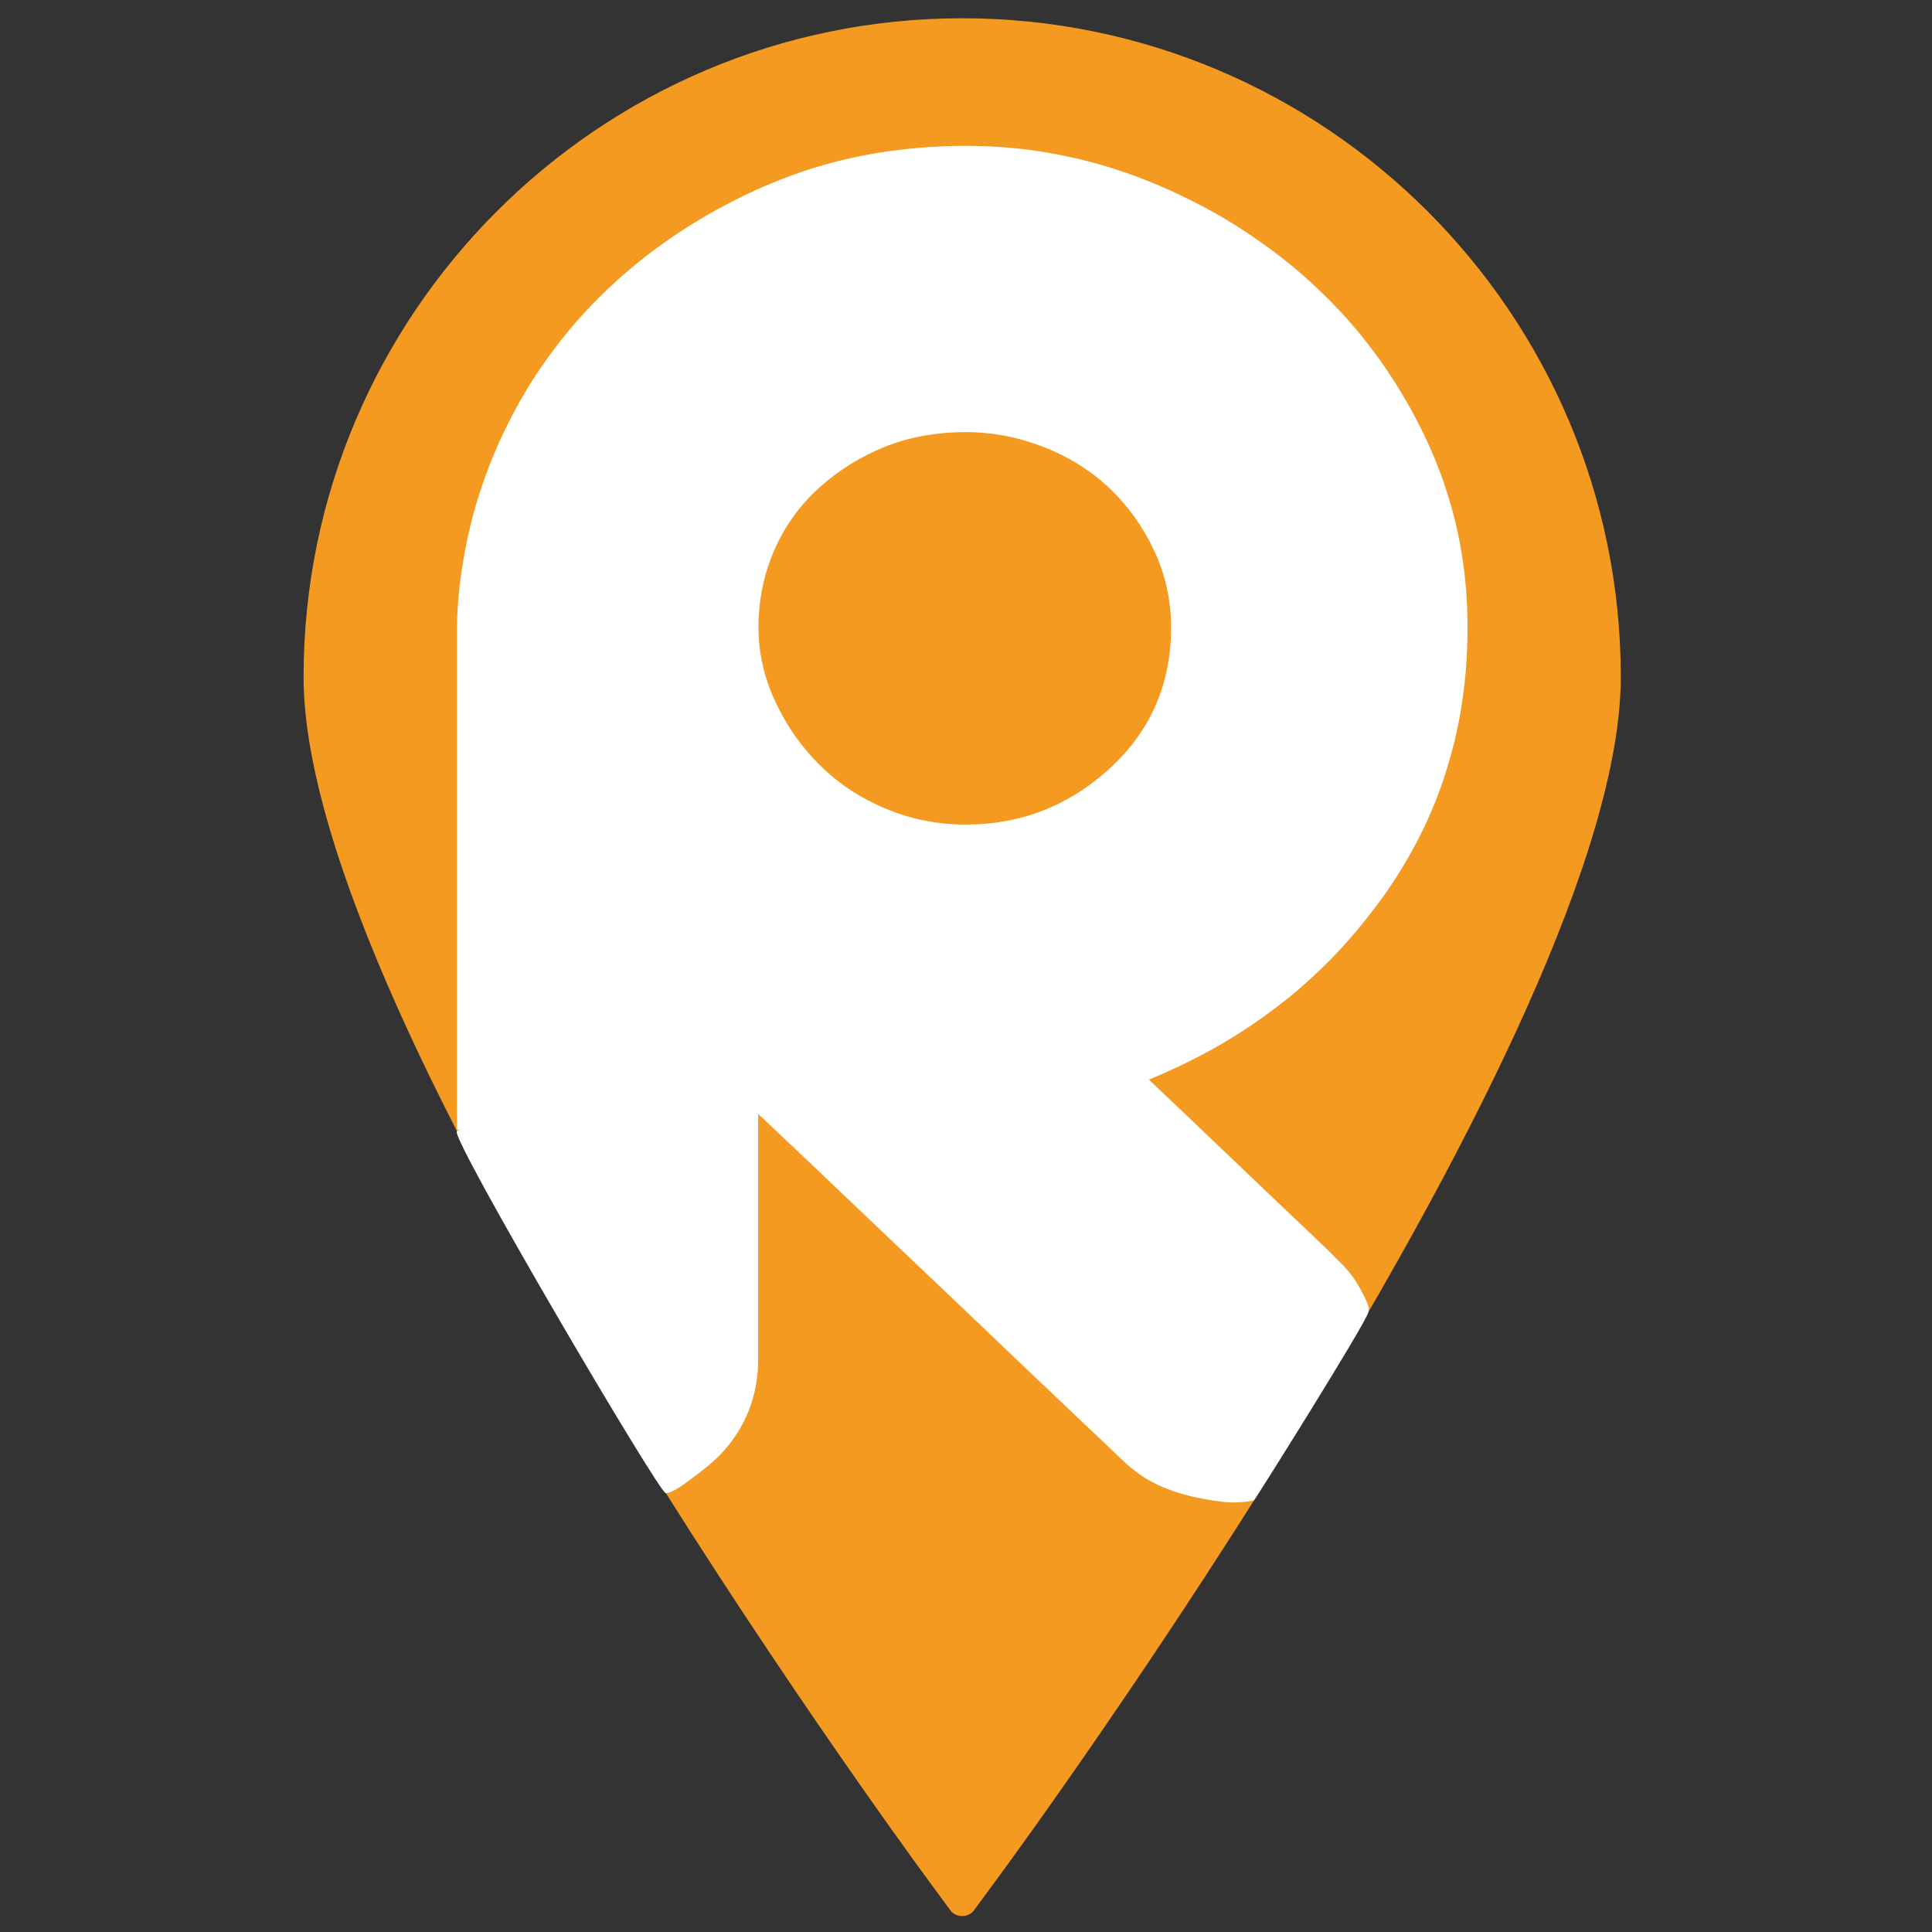 <?xml version="1.0" encoding="utf-8"?>
<!-- Generator: Adobe Illustrator 19.0.0, SVG Export Plug-In . SVG Version: 6.00 Build 0)  -->
<svg version="1.1" id="Слой_1" xmlns="http://www.w3.org/2000/svg" xmlns:xlink="http://www.w3.org/1999/xlink" x="0px" y="0px"
	 viewBox="0 0 1417.3 1417.3" style="enable-background:new 0 0 1417.3 1417.3;" xml:space="preserve">
<rect x="0" y="0" width="1417.3" height="1417.3" fill="#333333" stroke="none"/>
<style type="text/css">
	.st0{fill:#F59A21;}
	.st1{fill:#FFFFFF;}
</style>
<g id="XMLID_393_">
	<path id="Pin" class="st0" d="M705.8,13.4c-266.3,0-483.1,216.8-483.1,483.2c0,256.5,438.4,855.7,457,881l17.4,23.7
		c2,2.8,5.3,4.3,8.7,4.3c3.5,0,6.8-1.6,8.8-4.3l17.4-23.7c18.8-25.3,457-624.5,457-881C1189,230.1,972.2,13.4,705.8,13.4z"/>
	<g id="XMLID_391_">
		<path id="XMLID_404_" class="st1" d="M980,923c6.8,6.6,13.3,12.7,20.8,28.1c1.1,2.2,2.3,4.7,3,7.1c0.2,0.6,0.2,1.2,0.2,1.2
			c0.1,1.6-0.1,2.8-0.2,3.3c-2.1,8.5-83.2,137.8-84,138c-10.7,2.4-21.3,1.2-21.3,1.2c-13.5-1.6-40.8-5.4-61.4-19.6
			c-5.4-3.7-10.4-7.8-15-12.4c-3.5-3.3-8.9-8.5-8.9-8.5c-0.8-0.8-2.2-2.1-3.1-3c0,0-10-9.4-15.7-14.8c-7.5-7.1-15-14.3-22.5-21.4
			c-8.8-8.4-17.7-16.8-26.5-25.2c-9.6-9.2-19.4-18.4-29-27.7c-10.1-9.5-20-19.1-30.1-28.6c-10.1-9.5-20-19.1-30.1-28.6
			c-9.5-9-19-18.1-28.5-27.1c-8.5-8.1-17-16.2-25.5-24.3c-7.1-6.7-14.1-13.5-21.2-20.1c-5.1-4.9-10.3-9.7-15.4-14.6
			c-2.8-2.6-5.5-5.3-8.3-7.8c-0.3-0.3-0.6-0.6-1.1-1c0,1.8,0,3.6,0,5.3c0,4.8,0,9.6,0,14.4c0,7,0,19,0,19c0,1.2,0,3.1,0,4.2
			c0,0,0,14.8,0,23.4c0,9.2,0,18.3,0,27.5c0,9,0,18,0,27c0,8.2,0,16.3,0,24.4c0,6.5,0,12.9,0,19.3c0,3.9,0,7.9,0,11.9
			c0,5.4-0.1,10.7-0.7,16.1c-1.6,13.8-5.9,27-13,38.9c-9.9,16.5-21.7,26-29.9,32.1c-9.2,7-19.3,14.9-24.3,14.6
			S329.1,832.7,335.2,829.9c6.1-2.9,1.9-1,1.9-1c-1.1,0.4-1.9-0.1-1.9-1.3c0,0,0-2.5,0-7.7c0-4.4,0-7.3,0-12.1c0-5.3,0-10.6,0-16
			c0-6.5,0-12.8,0-19.3c0-7.3,0-14.6,0-22c0-8.1,0-16.2,0-24.3c0-8.6,0-17.3,0-25.8c0-9,0-18.1,0-27.1c0-9.2,0-18.4,0-27.7
			s0-18.4,0-27.7c0-9,0-18,0-27c0-8.7,0-17.4,0-26.1c0-8.1,0-16.2,0-24.3c0-7.4,0-14.7,0-22.1c0-6.5,0-12.9,0-19.4
			c0-5.3,0-10.7,0-16c0-4,0-8.1,0-12.1c0-2.5,0-5.2,0-7.7c0-1,0-1.8,0-2.8c0.2-16.7,2-33.7,4.8-50.1c2.8-16.6,6.8-33.1,12-49.1
			c5.2-16,11.4-31.6,18.8-46.6c6.8-14,14.5-27.7,23.1-40.7c8.6-12.9,18-25.3,28.2-37.1c10.3-11.8,21.3-22.8,32.9-33.2
			c11.8-10.4,24-20,37-28.9c13-9,26.7-17.2,40.7-24.6c14.3-7.5,29-14.3,44.2-20c15.1-5.7,30.6-10.4,46.4-13.9
			c16.1-3.7,32.5-6.1,49.1-7.6c17.1-1.5,34.2-2,51.3-1.3c17,0.7,33.8,2.5,50.4,5.7c16.7,3.1,33.3,7.4,49.4,12.9
			c15.9,5.4,31.4,11.9,46.4,19.2c14.3,7,28.2,14.7,41.5,23.4c13.1,8.5,25.7,17.7,37.7,27.7c12,10,23.3,20.8,34,32.1
			c10.5,11.3,20.3,23.4,29.3,36c9.1,12.8,17.4,26.2,24.8,40c7.7,14.4,14.5,29.2,20.1,44.5c5.6,15.5,10.1,31.4,13.2,47.5
			c3.2,16.3,5.1,32.8,5.8,49.5c0.6,16.1,0.2,32.3-1.2,48.4c-1.4,15.3-3.7,30.4-7.1,45.3c-3.4,14.7-7.7,29.1-13,43.3
			c-5.4,14.1-11.7,27.9-19,41c-7.4,13.5-15.7,26.4-24.8,38.7c-8.5,11.5-17.7,22.7-27.4,33.3c-9.7,10.5-20.1,20.4-30.9,29.8
			c-10.9,9.3-22.4,18-34.3,26.1c-12.2,8.3-24.8,15.8-37.8,22.6c-12.4,6.5-25.1,12.4-38,17.7c1.3,1.2,2.4,2.3,3.7,3.5
			c3.3,3.2,6.7,6.4,10,9.5c5,4.7,13.3,12.6,13.3,12.6c0.8,0.8,2.2,2.1,3.1,3c0,0,10.5,10,16.5,15.7c6.6,6.3,13.1,12.5,19.7,18.8
			c6.7,6.4,13.2,12.6,19.9,19c6.3,5.9,12.4,11.9,18.6,17.7c5.2,5,10.5,10,15.7,14.9c3.8,3.6,7.5,7.2,11.3,10.8
			C980,923,980,923,980,923z"/>
	</g>
	<path id="XMLID_395_" class="st0" d="M708.6,317c-21.8,0-41.7,3.6-59.8,10.9c-18,7.3-34.1,17.4-48.3,30.3
		c-14.2,12.9-25.1,28.3-32.7,45.9c-7.6,17.7-11.4,36.3-11.4,56c0,18.6,4.1,36.9,12.3,54.5c8.2,17.7,19.1,33.2,32.7,46.7
		c13.7,13.5,29.7,24.2,48.3,31.9c18.5,7.8,38.1,11.7,58.9,11.7c40.4,0,75.5-13.8,105.5-41.2c30-27.5,45-62,45-103.5
		c0-19.7-4.1-38.4-12.3-56c-8.2-17.6-19.1-32.9-32.7-45.9c-13.7-12.9-29.8-23.1-48.3-30.3C747.2,320.7,728.2,317,708.6,317z"/>
</g>
<path id="XMLID_392_" class="st1" d="M-114,206"/>
</svg>
